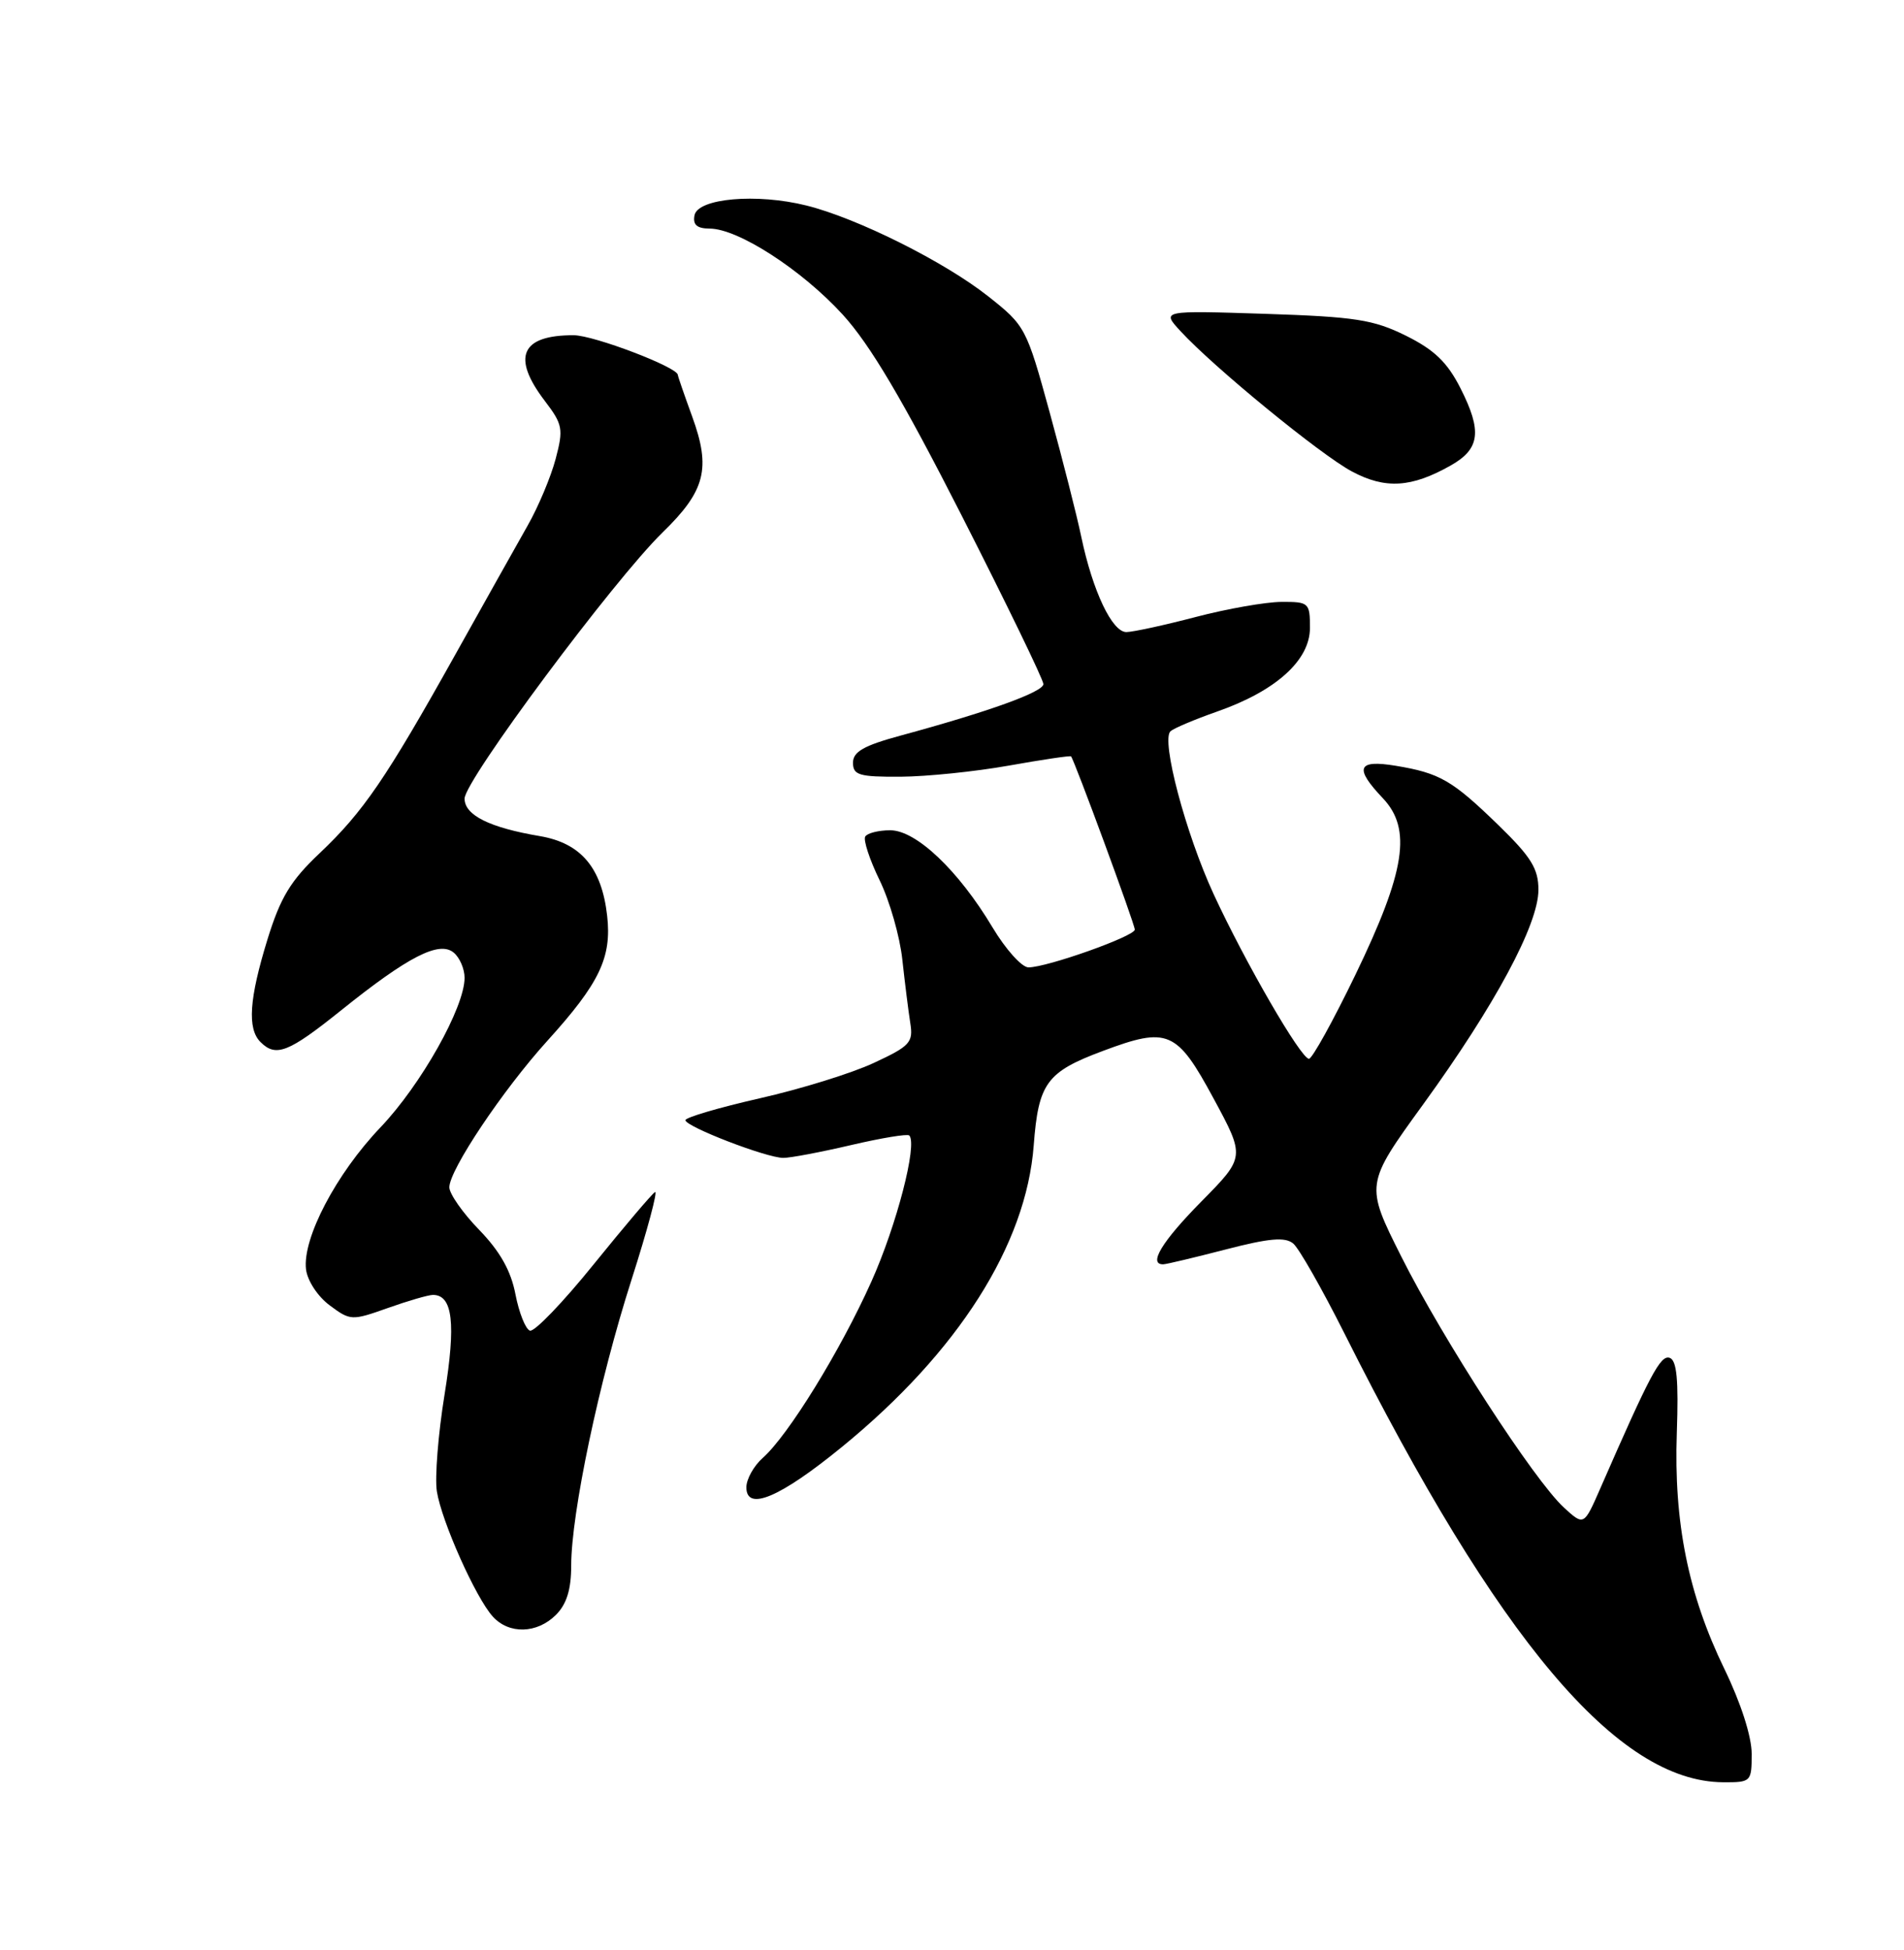 <?xml version="1.0" encoding="UTF-8" standalone="no"?>
<!DOCTYPE svg PUBLIC "-//W3C//DTD SVG 1.1//EN" "http://www.w3.org/Graphics/SVG/1.1/DTD/svg11.dtd" >
<svg xmlns="http://www.w3.org/2000/svg" xmlns:xlink="http://www.w3.org/1999/xlink" version="1.1" viewBox="0 0 250 256">
 <g >
 <path fill="currentColor"
d=" M 230.00 230.25 C 230.00 227.98 228.58 223.56 226.42 219.11 C 221.66 209.31 219.76 199.84 220.17 188.10 C 220.41 181.14 220.17 178.58 219.23 178.26 C 218.03 177.85 216.66 180.44 210.12 195.41 C 207.97 200.32 207.97 200.32 205.34 197.91 C 201.43 194.32 189.45 175.83 184.01 165.00 C 179.24 155.50 179.24 155.50 186.89 144.95 C 196.30 131.97 202.00 121.36 202.00 116.82 C 202.00 114.05 201.05 112.51 196.75 108.33 C 190.68 102.43 189.05 101.49 183.25 100.53 C 178.22 99.70 177.79 100.81 181.57 104.79 C 185.40 108.83 184.54 114.37 177.97 127.97 C 175.04 134.03 172.29 139.00 171.87 139.00 C 170.82 139.00 163.50 126.36 159.36 117.40 C 155.68 109.44 152.42 97.13 153.69 96.00 C 154.14 95.60 156.87 94.45 159.77 93.43 C 167.53 90.72 172.00 86.69 172.00 82.43 C 172.00 79.13 171.86 79.00 168.25 79.02 C 166.19 79.03 161.12 79.92 157.00 81.00 C 152.88 82.08 148.78 82.97 147.90 82.98 C 146.03 83.00 143.47 77.60 141.98 70.50 C 141.41 67.75 139.54 60.40 137.83 54.16 C 134.78 43.05 134.63 42.75 129.75 38.90 C 124.01 34.36 112.56 28.64 105.88 26.98 C 99.35 25.35 91.62 26.03 91.19 28.27 C 90.95 29.51 91.51 30.00 93.18 30.01 C 96.92 30.02 105.27 35.42 110.64 41.29 C 114.26 45.26 118.52 52.46 126.31 67.76 C 132.19 79.32 137.00 89.24 137.00 89.81 C 137.00 90.84 129.82 93.43 118.25 96.57 C 113.42 97.88 112.00 98.69 112.00 100.13 C 112.00 101.76 112.80 102.00 118.25 101.97 C 121.69 101.95 128.08 101.29 132.46 100.51 C 136.84 99.73 140.52 99.18 140.63 99.30 C 141.05 99.73 149.00 121.32 149.00 122.04 C 149.00 122.91 137.48 127.00 135.04 127.00 C 134.17 127.00 132.05 124.64 130.32 121.75 C 125.84 114.26 120.29 109.00 116.89 109.00 C 115.37 109.00 113.89 109.37 113.61 109.82 C 113.33 110.27 114.18 112.86 115.50 115.57 C 116.82 118.28 118.16 122.97 118.48 126.00 C 118.81 129.03 119.28 132.76 119.52 134.30 C 119.93 136.85 119.50 137.33 114.74 139.54 C 111.86 140.89 105.11 142.98 99.75 144.19 C 94.39 145.41 90.00 146.70 90.00 147.06 C 90.00 147.90 100.62 152.00 102.84 152.01 C 103.75 152.02 107.76 151.26 111.74 150.33 C 115.72 149.40 119.16 148.83 119.39 149.07 C 120.49 150.22 117.73 160.86 114.42 168.24 C 110.34 177.34 103.50 188.44 100.15 191.40 C 98.97 192.45 98.00 194.19 98.00 195.26 C 98.00 198.47 102.42 196.60 110.57 189.94 C 125.81 177.49 134.74 163.44 135.73 150.37 C 136.35 142.19 137.42 140.73 144.81 137.97 C 153.35 134.77 154.52 135.28 159.34 144.20 C 163.50 151.90 163.50 151.90 157.75 157.73 C 152.55 163.00 150.72 166.03 152.75 165.98 C 153.16 165.97 156.85 165.09 160.95 164.03 C 166.65 162.55 168.74 162.37 169.80 163.25 C 170.56 163.88 173.58 169.19 176.52 175.04 C 196.74 215.35 212.39 233.90 226.25 233.98 C 229.92 234.00 230.00 233.92 230.00 230.25 Z  M 73.00 212.00 C 74.40 210.60 75.00 208.67 75.00 205.55 C 75.00 198.67 78.66 181.29 82.91 168.04 C 85.02 161.44 86.41 156.24 86.00 156.50 C 85.59 156.75 81.96 161.03 77.94 166.00 C 73.92 170.98 70.16 174.89 69.58 174.69 C 69.01 174.50 68.15 172.35 67.68 169.92 C 67.09 166.83 65.65 164.28 62.92 161.46 C 60.76 159.24 59.00 156.72 59.00 155.87 C 59.00 153.59 66.02 143.10 71.85 136.66 C 78.73 129.07 80.34 125.70 79.72 120.22 C 79.01 113.92 76.28 110.69 70.90 109.77 C 64.27 108.65 61.00 107.02 61.00 104.84 C 61.00 102.47 80.58 76.16 86.99 69.91 C 92.63 64.43 93.37 61.50 90.88 54.67 C 89.85 51.84 89.00 49.39 89.00 49.22 C 89.00 48.22 77.98 44.02 75.33 44.01 C 68.40 43.99 67.14 46.87 71.54 52.64 C 73.88 55.71 74.00 56.31 72.96 60.24 C 72.34 62.58 70.69 66.53 69.28 69.00 C 67.88 71.47 63.60 79.10 59.78 85.94 C 50.69 102.21 47.71 106.57 41.98 112.00 C 38.14 115.63 36.82 117.82 35.11 123.36 C 32.72 131.12 32.45 135.05 34.20 136.80 C 36.23 138.83 37.87 138.19 44.80 132.63 C 53.59 125.57 57.67 123.48 59.57 125.06 C 60.36 125.71 61.00 127.20 61.00 128.37 C 61.00 132.25 55.28 142.42 49.96 148.00 C 44.13 154.11 39.70 162.57 40.18 166.64 C 40.36 168.13 41.72 170.21 43.29 171.37 C 46.00 173.39 46.19 173.40 50.92 171.72 C 53.59 170.77 56.25 170.00 56.85 170.00 C 59.45 170.00 59.88 173.75 58.37 183.09 C 57.53 188.26 57.08 193.98 57.36 195.79 C 57.99 199.74 62.46 209.75 64.70 212.22 C 66.83 214.58 70.52 214.48 73.00 212.00 Z  M 190.50 61.10 C 194.33 58.93 194.62 56.61 191.78 51.00 C 190.04 47.56 188.34 45.93 184.60 44.07 C 180.33 41.96 177.96 41.59 166.10 41.20 C 152.50 40.76 152.50 40.76 155.00 43.47 C 159.40 48.25 173.37 59.68 177.50 61.89 C 181.89 64.24 185.33 64.03 190.50 61.10 Z "/>
</g>
</svg>